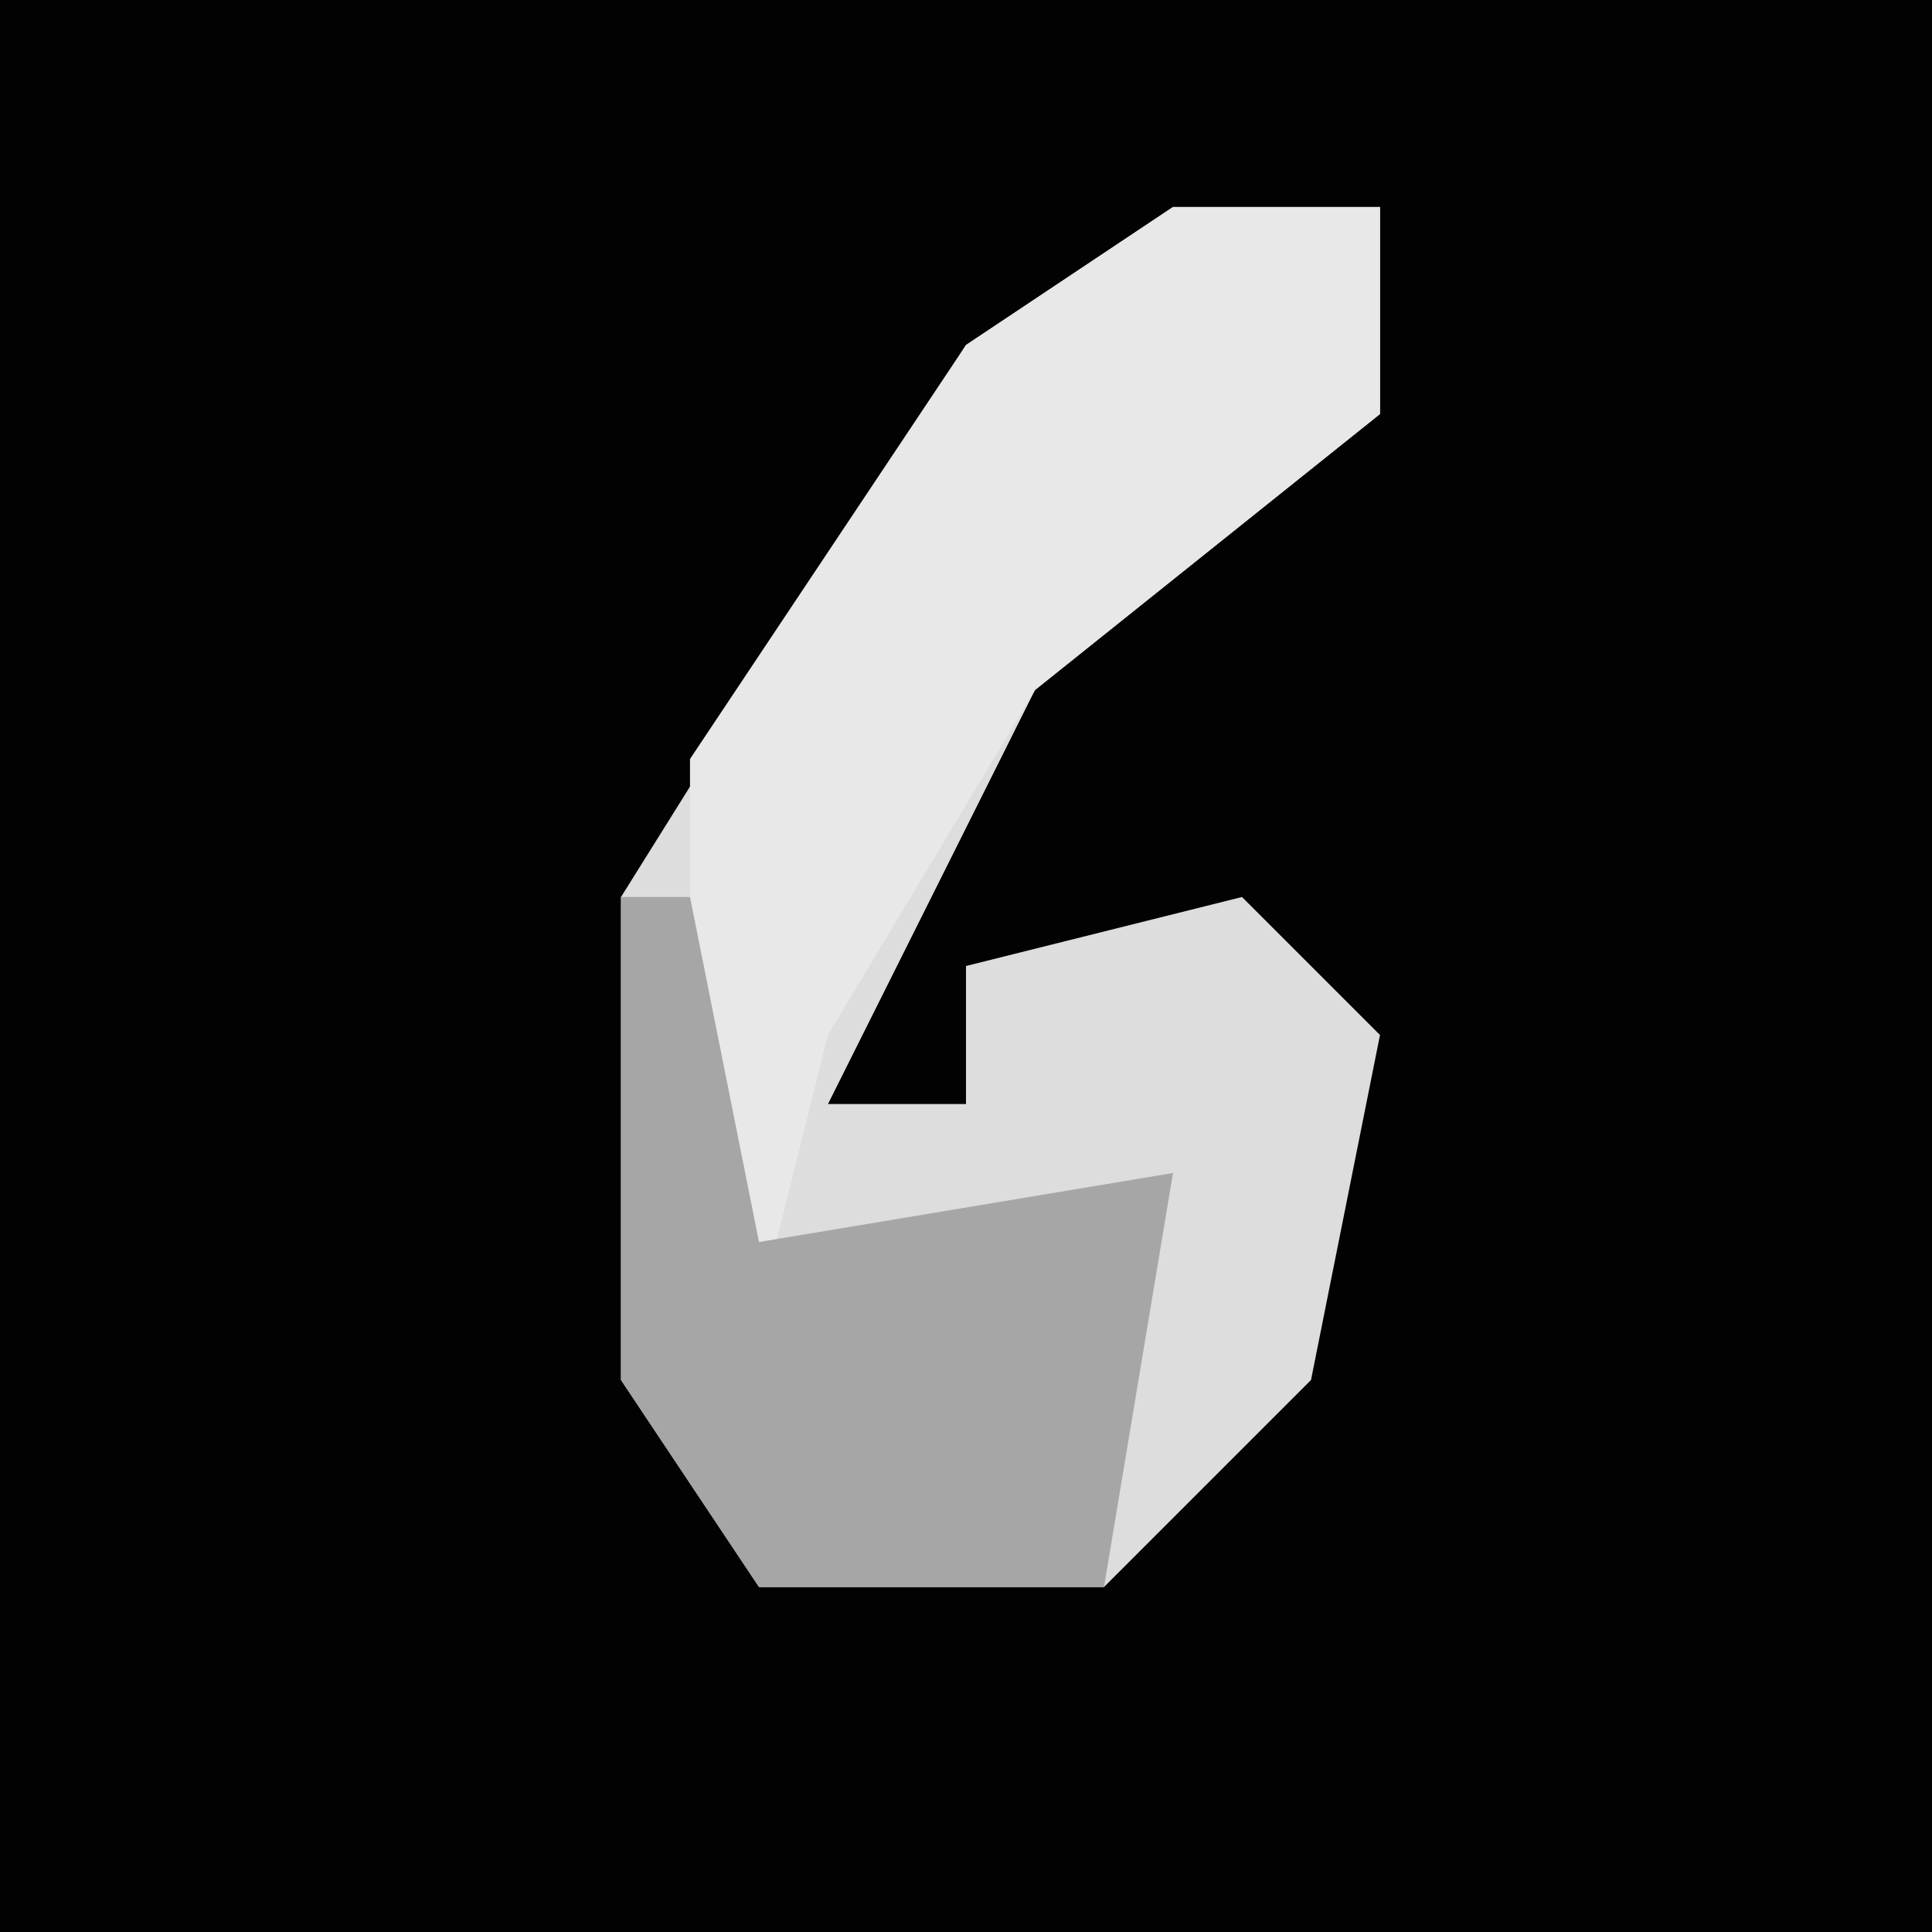 <?xml version="1.0" encoding="UTF-8"?>
<svg version="1.1" xmlns="http://www.w3.org/2000/svg" width="28" height="28">
<path d="M0,0 L28,0 L28,28 L0,28 Z " fill="#020202" transform="translate(0,0)"/>
<path d="M0,0 L3,0 L3,3 L-2,7 L-5,13 L-3,13 L-3,11 L1,10 L3,12 L2,17 L-1,20 L-6,20 L-8,17 L-8,10 L-3,2 Z " fill="#DDDDDD" transform="translate(17,3)"/>
<path d="M0,0 L3,0 L3,3 L-2,7 L-5,12 L-6,16 L-7,16 L-7,8 L-3,2 Z " fill="#E8E8E8" transform="translate(17,3)"/>
<path d="M0,0 L1,0 L2,5 L8,4 L7,10 L2,10 L0,7 Z " fill="#A6A6A6" transform="translate(9,13)"/>
</svg>
